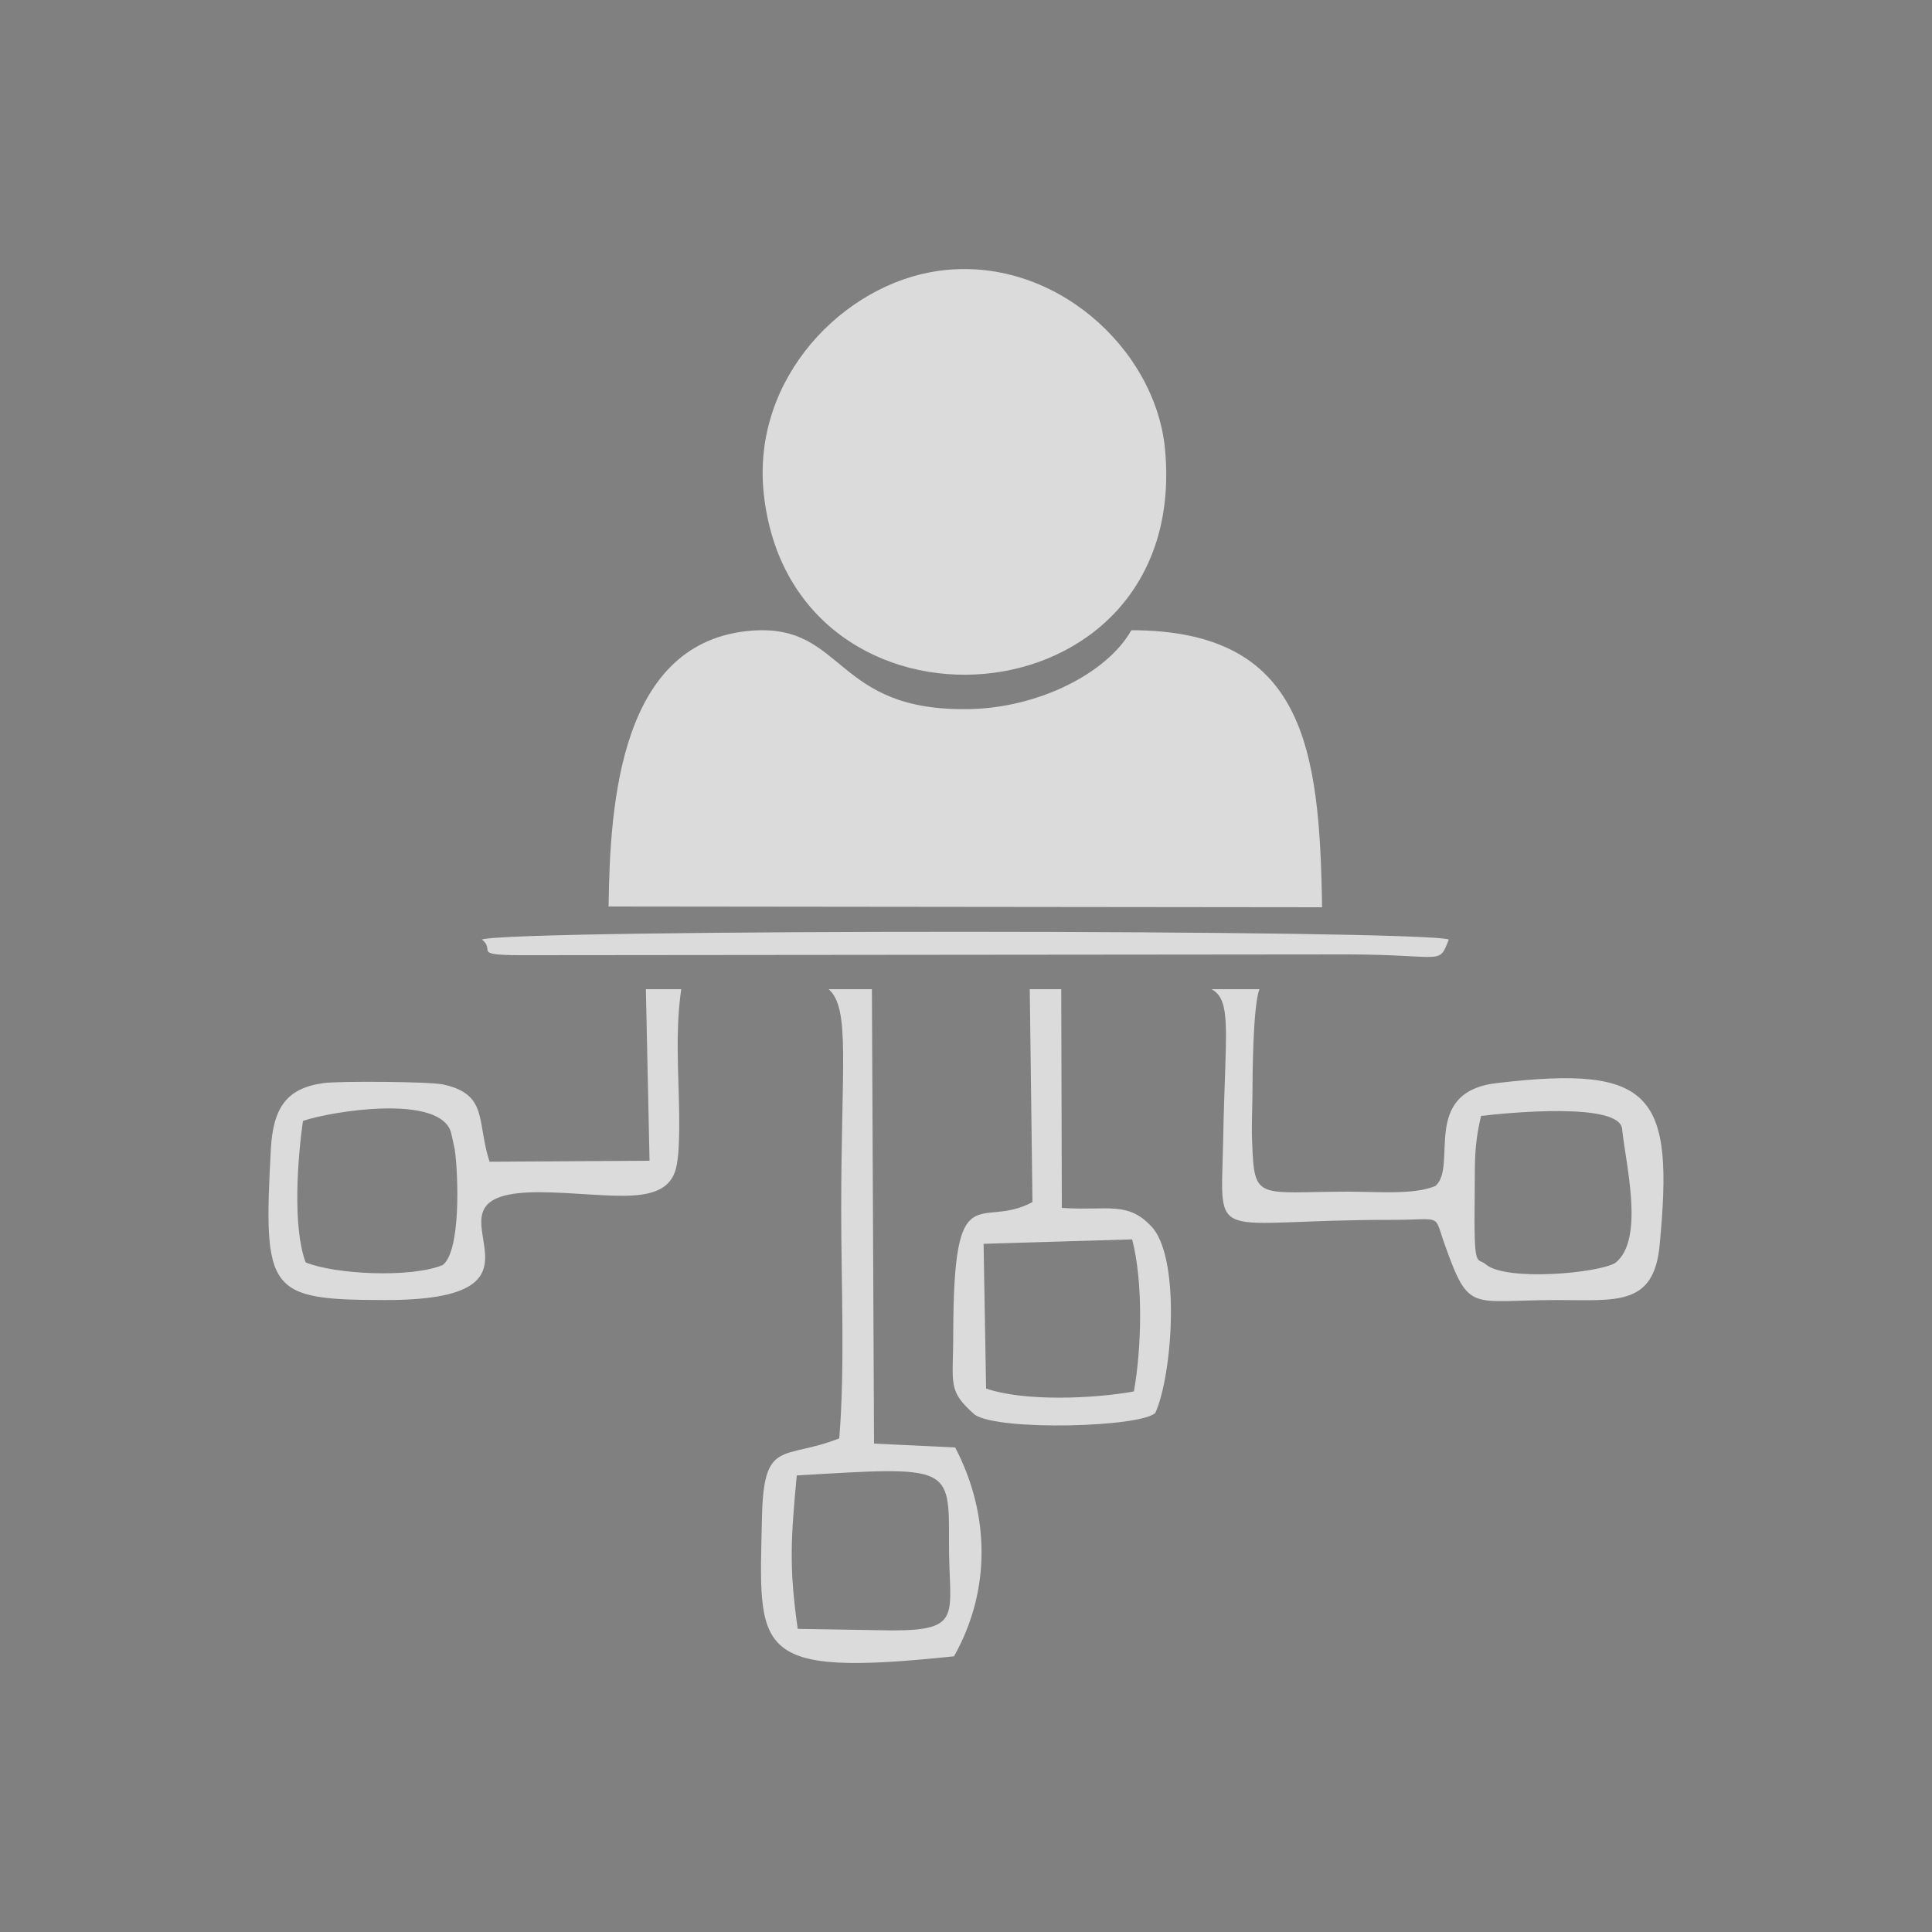 <?xml version="1.0" encoding="UTF-8"?>
<!DOCTYPE svg PUBLIC "-//W3C//DTD SVG 1.1//EN" "http://www.w3.org/Graphics/SVG/1.1/DTD/svg11.dtd">
<!-- Creator: CorelDRAW -->
<svg xmlns="http://www.w3.org/2000/svg" xml:space="preserve" width="100px" height="100px" version="1.1" style="shape-rendering:geometricPrecision; text-rendering:geometricPrecision; image-rendering:optimizeQuality; fill-rule:evenodd; clip-rule:evenodd"
viewBox="0 0 100 100"
 xmlns:xlink="http://www.w3.org/1999/xlink"
 xmlns:xodm="http://www.corel.com/coreldraw/odm/2003">
 <rect x="0" y="0" width="100" height="100" fill="#808080" stroke="none"/>
 <defs>
  <style type="text/css">
   <![CDATA[
    .fil1 {fill:#151615}
    .fil2 {fill:#DBDBDB}
    .fil0 {fill:white}
   ]]>
  </style>
 </defs>
 <g id="Layer_x0020_1">
  <path class="fil0" d="M-461.48 31.93c0,3 2.09,2.54 5.03,2.55l141.45 -0.3c2.44,-23.69 -2.77,-46.83 -18.57,-62.72 -8.33,-8.37 -10.05,-7.45 -15.08,-11.24 -4.67,3.12 -7.64,10.43 -18.81,15.82 -3.43,1.65 -4.89,1.16 -6.88,4.64 -4.26,7.47 -9.39,29.55 -13.93,31.91 -3.57,-2.35 -10.51,-26.28 -13.28,-31.5 -3.47,-6.53 -9.34,-2.94 -20.1,-14.69 -1.06,-1.15 -1.44,-1.75 -2.59,-3.14l-2.44 -2.69c-9.5,2.24 -20.73,15.58 -25.24,23.04 -9.65,15.95 -9.55,30.21 -9.56,48.32z"/>
  <path class="fil0" d="M-388.27 -29.19c-2.97,-2 -14.66,-18.64 -17.88,-22.79l-11.63 -15.3c-2.99,-3.86 -3.36,-4.64 -0.86,-9.81 2.87,-5.94 5.7,-13.04 8.7,-18.28l43.75 0.09c2.82,3.94 6.55,13.58 8.98,18.53 2.48,5.04 2.02,5.15 -1.01,9.07l-23.41 31.25c-2.77,3.49 -3.51,5.77 -6.64,7.24zm-6.1 -79.66c-58.81,11.42 -41.13,94.48 12.57,86.26 20.76,-3.18 39.65,-22.99 36.59,-49.17 -2.48,-21.31 -23.73,-42.03 -49.16,-37.09z"/>
  <path class="fil1" d="M-461.48 31.93c0.01,-18.11 -0.09,-32.37 9.56,-48.32 4.51,-7.46 15.74,-20.8 25.24,-23.04l2.44 2.69c1.15,1.39 1.53,1.99 2.59,3.14 10.76,11.75 16.63,8.16 20.1,14.69 2.77,5.22 9.71,29.15 13.28,31.5 4.54,-2.36 9.67,-24.44 13.93,-31.91 1.99,-3.48 3.45,-2.99 6.88,-4.64 11.17,-5.39 14.14,-12.7 18.81,-15.82 5.03,3.79 6.75,2.87 15.08,11.24 15.8,15.89 21.01,39.03 18.57,62.72l-141.45 0.3c-2.94,-0.01 -5.03,0.45 -5.03,-2.55zm74.31 -26.57c-4.58,-3.01 -9.36,-21.49 -10.99,-25.5 5.05,1.84 15.07,1.28 19.94,-0.04 -1,7.72 -6.88,17.64 -8.95,25.54zm-7.2 -114.21c25.43,-4.94 46.68,15.78 49.16,37.09 3.06,26.18 -15.83,45.99 -36.59,49.17 -53.7,8.22 -71.38,-74.84 -12.57,-86.26zm-34.47 65.88c-5.06,4.36 -10.58,6.44 -16.25,12.32 -17.63,18.3 -19.38,36.55 -19.46,60.69 0,0.82 0,3.09 0.11,3.8 1.08,6.88 -1.42,-4.91 0.41,1.71l0.64 1.56c2.33,1.9 118.95,0.36 142.35,0.61 1.27,0.01 3.66,0.11 4.82,0 3.65,-0.33 1.44,0.47 3.82,-1.01 2.25,-4.38 1.02,-20.99 0.26,-26.91 -2.02,-15.55 -7.86,-28.71 -18.12,-39.74 -5.89,-6.34 -10.55,-8.1 -16.93,-13.03 2.6,-9.84 5.84,-11.19 5.41,-24.98 -0.31,-9.94 -2.98,-16.21 -7.08,-23.12 -6.82,-11.49 -21.29,-21.81 -39.41,-21.73 -26.84,0.11 -45.41,21.73 -46.13,44.82 -0.46,14.83 3.44,16.69 5.56,25.01z"/>
  <path class="fil1" d="M-381.1 -41.66c-1.26,-1.81 -1.35,1.05 -0.7,-3.57l8.26 -25.19 12.46 -0.14c-1.82,5.87 -17.51,22.56 -20.02,28.9zm-17.83 -28.56l21.66 -0.23c-0.32,2.43 -8.37,30.07 -11.29,32.69l-10.37 -32.46zm-16.27 -0.22l12.5 -0.09 9.62 29.4c-2.66,-2.12 -19.91,-24.52 -22.12,-29.31zm19.65 -21.98l15.15 0.34 3.55 18.37 -4.7 0.08 -13.45 0.08 -4.29 -0.46 3.74 -18.41zm-11.93 0.14l8.51 -0.11 -3.53 18.8 -13.88 -0.35 8.9 -18.34zm30.54 -0.1l8.87 0.02 8.31 18.68 -13.75 -0.15 -3.43 -18.55zm-11.33 63.19c3.13,-1.47 3.87,-3.75 6.64,-7.24l23.41 -31.25c3.03,-3.92 3.49,-4.03 1.01,-9.07 -2.43,-4.95 -6.16,-14.59 -8.98,-18.53l-43.75 -0.09c-3,5.24 -5.83,12.34 -8.7,18.28 -2.5,5.17 -2.13,5.95 0.86,9.81l11.63 15.3c3.22,4.15 14.91,20.79 17.88,22.79z"/>
  <path class="fil2" d="M43.51 -66.59l0.08 3.91 25.18 -0.07c3.26,0 18.61,0.77 19.34,-0.08l-0.27 -2.44c-0.27,-1.71 0.09,-2.46 -0.04,-4.16 -0.51,-6.78 -5.39,-13.84 -10.07,-15.21 -2.21,1.55 -8.92,9.95 -19.23,4.27 -2.88,-1.59 -3.18,-2.67 -4.82,-4.19 -2.64,0.48 -5.96,4.29 -7.27,6.45 -1.98,3.28 -2.91,6.59 -2.9,11.52z"/>
  <path class="fil2" d="M63.44 -106c-17.79,3.75 -11.64,28.86 4.8,25.58 6.13,-1.23 11.47,-7.62 10.06,-15.16 -1.19,-6.41 -7.44,-11.99 -14.86,-10.42z"/>
  <path class="fil2" d="M68.92 -113.64c0.59,-2.5 -0.14,-4.98 1.26,-6.73 1.27,-1.6 2.57,-2.39 2.89,-5.2 1.27,-11.07 -16.12,-11.41 -15.02,-0.05 0.21,2.21 1.57,4.06 2.84,5.12 4.16,3.44 3.9,-0.42 4.62,3.32l-3.71 -0.6 0.63 4.26c2.17,0.43 4.75,0.39 6.49,-0.12z"/>
  <path class="fil0" d="M-377.27 -70.45l-21.66 0.23 10.37 32.46c2.92,-2.62 10.97,-30.26 11.29,-32.69z"/>
  <polygon class="fil0" points="-399.29,-74.01 -395,-73.55 -381.55,-73.63 -376.85,-73.71 -380.4,-92.08 -395.55,-92.42 "/>
  <path class="fil0" d="M-387.17 5.36c2.07,-7.9 7.95,-17.82 8.95,-25.54 -4.87,1.32 -14.89,1.88 -19.94,0.04 1.63,4.01 6.41,22.49 10.99,25.5z"/>
  <path class="fil2" d="M46.18 84.39l-4.89 -0.08c-0.46,-3.23 -0.35,-4.71 -0.05,-7.94 7.98,-0.48 7.89,-0.52 7.88,3.5 -0.01,3.69 0.79,4.52 -2.94,4.52zm-12.75 -33.19l1.83 0c-0.39,2.69 -0.02,5.39 -0.12,7.89 -0.02,0.46 -0.03,0.75 -0.11,1.2 -0.41,2.32 -3.49,1.45 -7.02,1.42 -7.42,-0.07 2.26,5.6 -8.1,5.58 -6.05,-0.01 -6.29,-0.41 -5.89,-7.83 0.12,-2.13 0.82,-3.14 2.73,-3.4 0.8,-0.11 5.46,-0.08 6.18,0.07 2.36,0.51 1.73,1.92 2.41,4l8.28 -0.05 -0.19 -8.88zm9.46 0l2.24 0 0.11 23.52 4.2 0.2c1.8,3.45 1.86,7.4 -0.06,10.81 -10.56,1.11 -10.09,-0.23 -9.94,-7.22 0.09,-4.07 1.1,-2.92 4,-4.06 0.3,-3.67 0.1,-8.03 0.1,-11.77 0,-7.61 0.48,-10.48 -0.65,-11.48zm10.41 0l1.63 0 0.03 11.32c2.41,0.17 3.46,-0.41 4.75,1.09 1.39,1.8 0.96,7.59 0.09,9.52 -0.73,0.74 -8.05,0.95 -9.34,0.1 -1.44,-1.27 -1.12,-1.56 -1.12,-4.19 0.01,-8.41 1.35,-5.34 4.1,-6.82l-0.14 -11.02zm9.41 0l2.48 0c-0.35,0.84 -0.36,4.82 -0.36,5.13 0,0.87 -0.06,1.91 -0.02,2.76 0.11,3.09 0.24,2.6 4.92,2.59 1.66,0 3.43,0.17 4.56,-0.29 1.19,-1 -0.8,-4.87 3.19,-5.33 8.12,-0.96 9.17,0.6 8.42,8.41 -0.3,3.15 -2.26,2.82 -5.29,2.82 -4.53,0 -4.55,0.71 -5.83,-2.87 -0.59,-1.64 -0.06,-1.28 -2.73,-1.28 -9.55,-0.01 -8.85,1.4 -8.74,-4.08 0.1,-5.59 0.48,-7.27 -0.6,-7.86zm-11.8 13.18l7.69 -0.23c0.59,2.27 0.48,5.7 0.09,7.87 -2.08,0.38 -5.69,0.53 -7.65,-0.15l-0.13 -7.49zm25.75 -6.62c1.41,-0.17 7.16,-0.72 7.3,0.67 0.18,1.82 1.18,5.7 -0.34,6.93 -0.85,0.54 -5.67,0.98 -6.72,0.08 -0.47,-0.4 -0.62,0.42 -0.57,-3.66 0.02,-1.63 -0.05,-2.41 0.33,-4.02zm-60.98 0.26c1.35,-0.48 7.2,-1.46 7.68,0.66l0.18 0.82c0.19,1.39 0.31,5.28 -0.63,5.98 -1.65,0.68 -5.6,0.48 -7.09,-0.14 -0.69,-1.84 -0.41,-5.42 -0.14,-7.32z"/>
  <path class="fil2" d="M58.56 32.62c-1.28,2.26 -4.84,4 -8.31,4.08 -7.13,0.18 -6.47,-4.41 -11.31,-4.06 -6.83,0.5 -7.37,8.86 -7.44,14.28l36.93 0.04c-0.12,-8.28 -0.94,-14.33 -9.87,-14.34z"/>
  <path class="fil2" d="M39.53 25.53c1.43,13.57 22.13,12.12 20.77,-2.29 -0.5,-5.22 -5.8,-10.05 -11.72,-9.22 -4.91,0.68 -9.68,5.54 -9.05,11.51z"/>
  <path class="fil2" d="M74.99 48.63c-1.35,-0.52 -48.48,-0.55 -50.05,0 0.8,0.61 -0.76,0.83 2.62,0.81l42.18 -0.04c5.03,0.01 4.71,0.59 5.25,-0.77z"/>
  <polygon class="fil0" points="-373.51,-73.83 -359.76,-73.68 -368.07,-92.36 -376.94,-92.38 "/>
  <polygon class="fil0" points="-416.38,-73.94 -402.5,-73.59 -398.97,-92.39 -407.48,-92.28 "/>
  <path class="fil0" d="M-381.1 -41.66c2.51,-6.34 18.2,-23.03 20.02,-28.9l-12.46 0.14 -8.26 25.19c-0.65,4.62 -0.56,1.76 0.7,3.57z"/>
  <path class="fil0" d="M-415.2 -70.44c2.21,4.79 19.46,27.19 22.12,29.31l-9.62 -29.4 -12.5 0.09z"/>
  <path class="fil2" d="M203.07 -20.36c-8.24,1.16 -8.4,10.04 -7.98,16.23l33.42 -0.17c0.18,-3.71 0.3,-7.62 -1.06,-10.62 -1.15,-2.53 -3.89,-4.84 -6.79,-5.45 -3.1,1.56 -3.45,4.07 -9.02,4.01 -4.25,-0.06 -6.24,-2.19 -8.57,-4z"/>
  <path class="fil2" d="M244.57 -17.3c-3.42,3.67 -8.56,4.63 -13.08,1.06 -4.75,-3.77 -1.89,2.91 -1.74,3.61 0.52,2.44 -0.18,6.19 0.64,8.48l20.6 0.06c0.32,-4.96 0.29,-12.33 -6.42,-13.21z"/>
  <path class="fil2" d="M193.43 -4.26c0.36,-5.62 -0.53,-7.75 1.75,-12.29l-1.58 -0.8c-0.9,0.37 -2.29,1.74 -3.04,2.18 -5.45,3.19 -9.44,-0.36 -11.85,-2.18 -5.53,1.61 -6.78,6.4 -6.27,13.22l20.99 -0.13z"/>
  <path class="fil2" d="M234.72 -30.54c-9.66,3.84 -3.94,18.64 5.81,14.39 8.85,-3.86 3.99,-18.3 -5.81,-14.39z"/>
  <path class="fil2" d="M183.3 -30.54c-9.77,3.89 -3.81,18.51 5.81,14.4 2.94,-1.25 5.91,-5.35 4.33,-9.73 -1.37,-3.77 -5.24,-6.61 -10.14,-4.67z"/>
  <path class="fil2" d="M208.51 -36.08c-11.76,4.68 -4.79,22.71 7.08,17.53 10.78,-4.7 4.86,-22.29 -7.08,-17.53z"/>
  <path class="fil2" d="M-20.81 -97.87c1.87,-8.01 -3.66,-14.65 -10.07,-16.06 -7.82,-1.72 -14.66,3.78 -16.01,9.9 -3.95,17.94 21.93,23.92 26.08,6.16z"/>
  <path class="fil2" d="M-16.31 -99.91c2.44,0.16 12.99,0.37 14.89,-0.09 3.88,-0.93 4.66,-7.73 2.11,-10.44 -1.76,-1.87 -10.11,-1.93 -13.4,-1.26 -4.85,0.98 -3.7,7.31 -3.6,11.79z"/>
  <path class="fil2" d="M-51.41 -99.86c0.1,-4.64 0.96,-10.52 -3.05,-11.73 -2.91,-0.87 -12.11,-0.69 -13.88,1.07 -2.41,2.41 -1.97,9.52 1.8,10.5 1.9,0.5 12.46,0.24 15.13,0.16z"/>
  <path class="fil2" d="M-24.62 -117.9c9.48,-0.26 14.4,1.77 14.26,-4.98 -0.1,-4.94 -3.21,-4.79 -10.22,-4.43 -1.74,0.09 -3.08,0.81 -3.38,0.81 -0.88,2.27 -0.81,5.63 -0.66,8.6z"/>
  <path class="fil2" d="M-57.26 -122.88c0,6.21 3.42,5.19 14.35,4.83 0.16,-7.72 0.66,-9.29 -6.5,-9.26 -4.62,0.02 -7.85,-0.77 -7.85,4.43z"/>
  <path class="fil2" d="M-46 -89.96c-11.49,1.62 -11.72,13.99 -11.13,22.62l9 -0.04c-0.3,-0.46 -0.08,-1.22 -0.08,-4.05 -0.01,-2.71 -0.46,-2.01 1.08,-2.93 0.69,1.21 0.89,5.06 0.24,6.97l25.72 -0.13c-0.68,-1.74 -0.51,-4.68 -0.36,-5.38 0.59,-2.84 -0.1,-0.48 0.89,-1.49 1.09,1.35 0.7,1.78 0.71,3.92 0.01,1.73 0,2.54 -0.06,2.94l9.47 -0.04c0.24,-5.17 0.41,-10.62 -1.48,-14.8 -1.6,-3.54 -5.43,-6.75 -9.47,-7.61 -4.32,2.18 -4.82,5.68 -12.58,5.59 -5.92,-0.07 -8.7,-3.05 -11.95,-5.57z"/>
 </g>
</svg>
